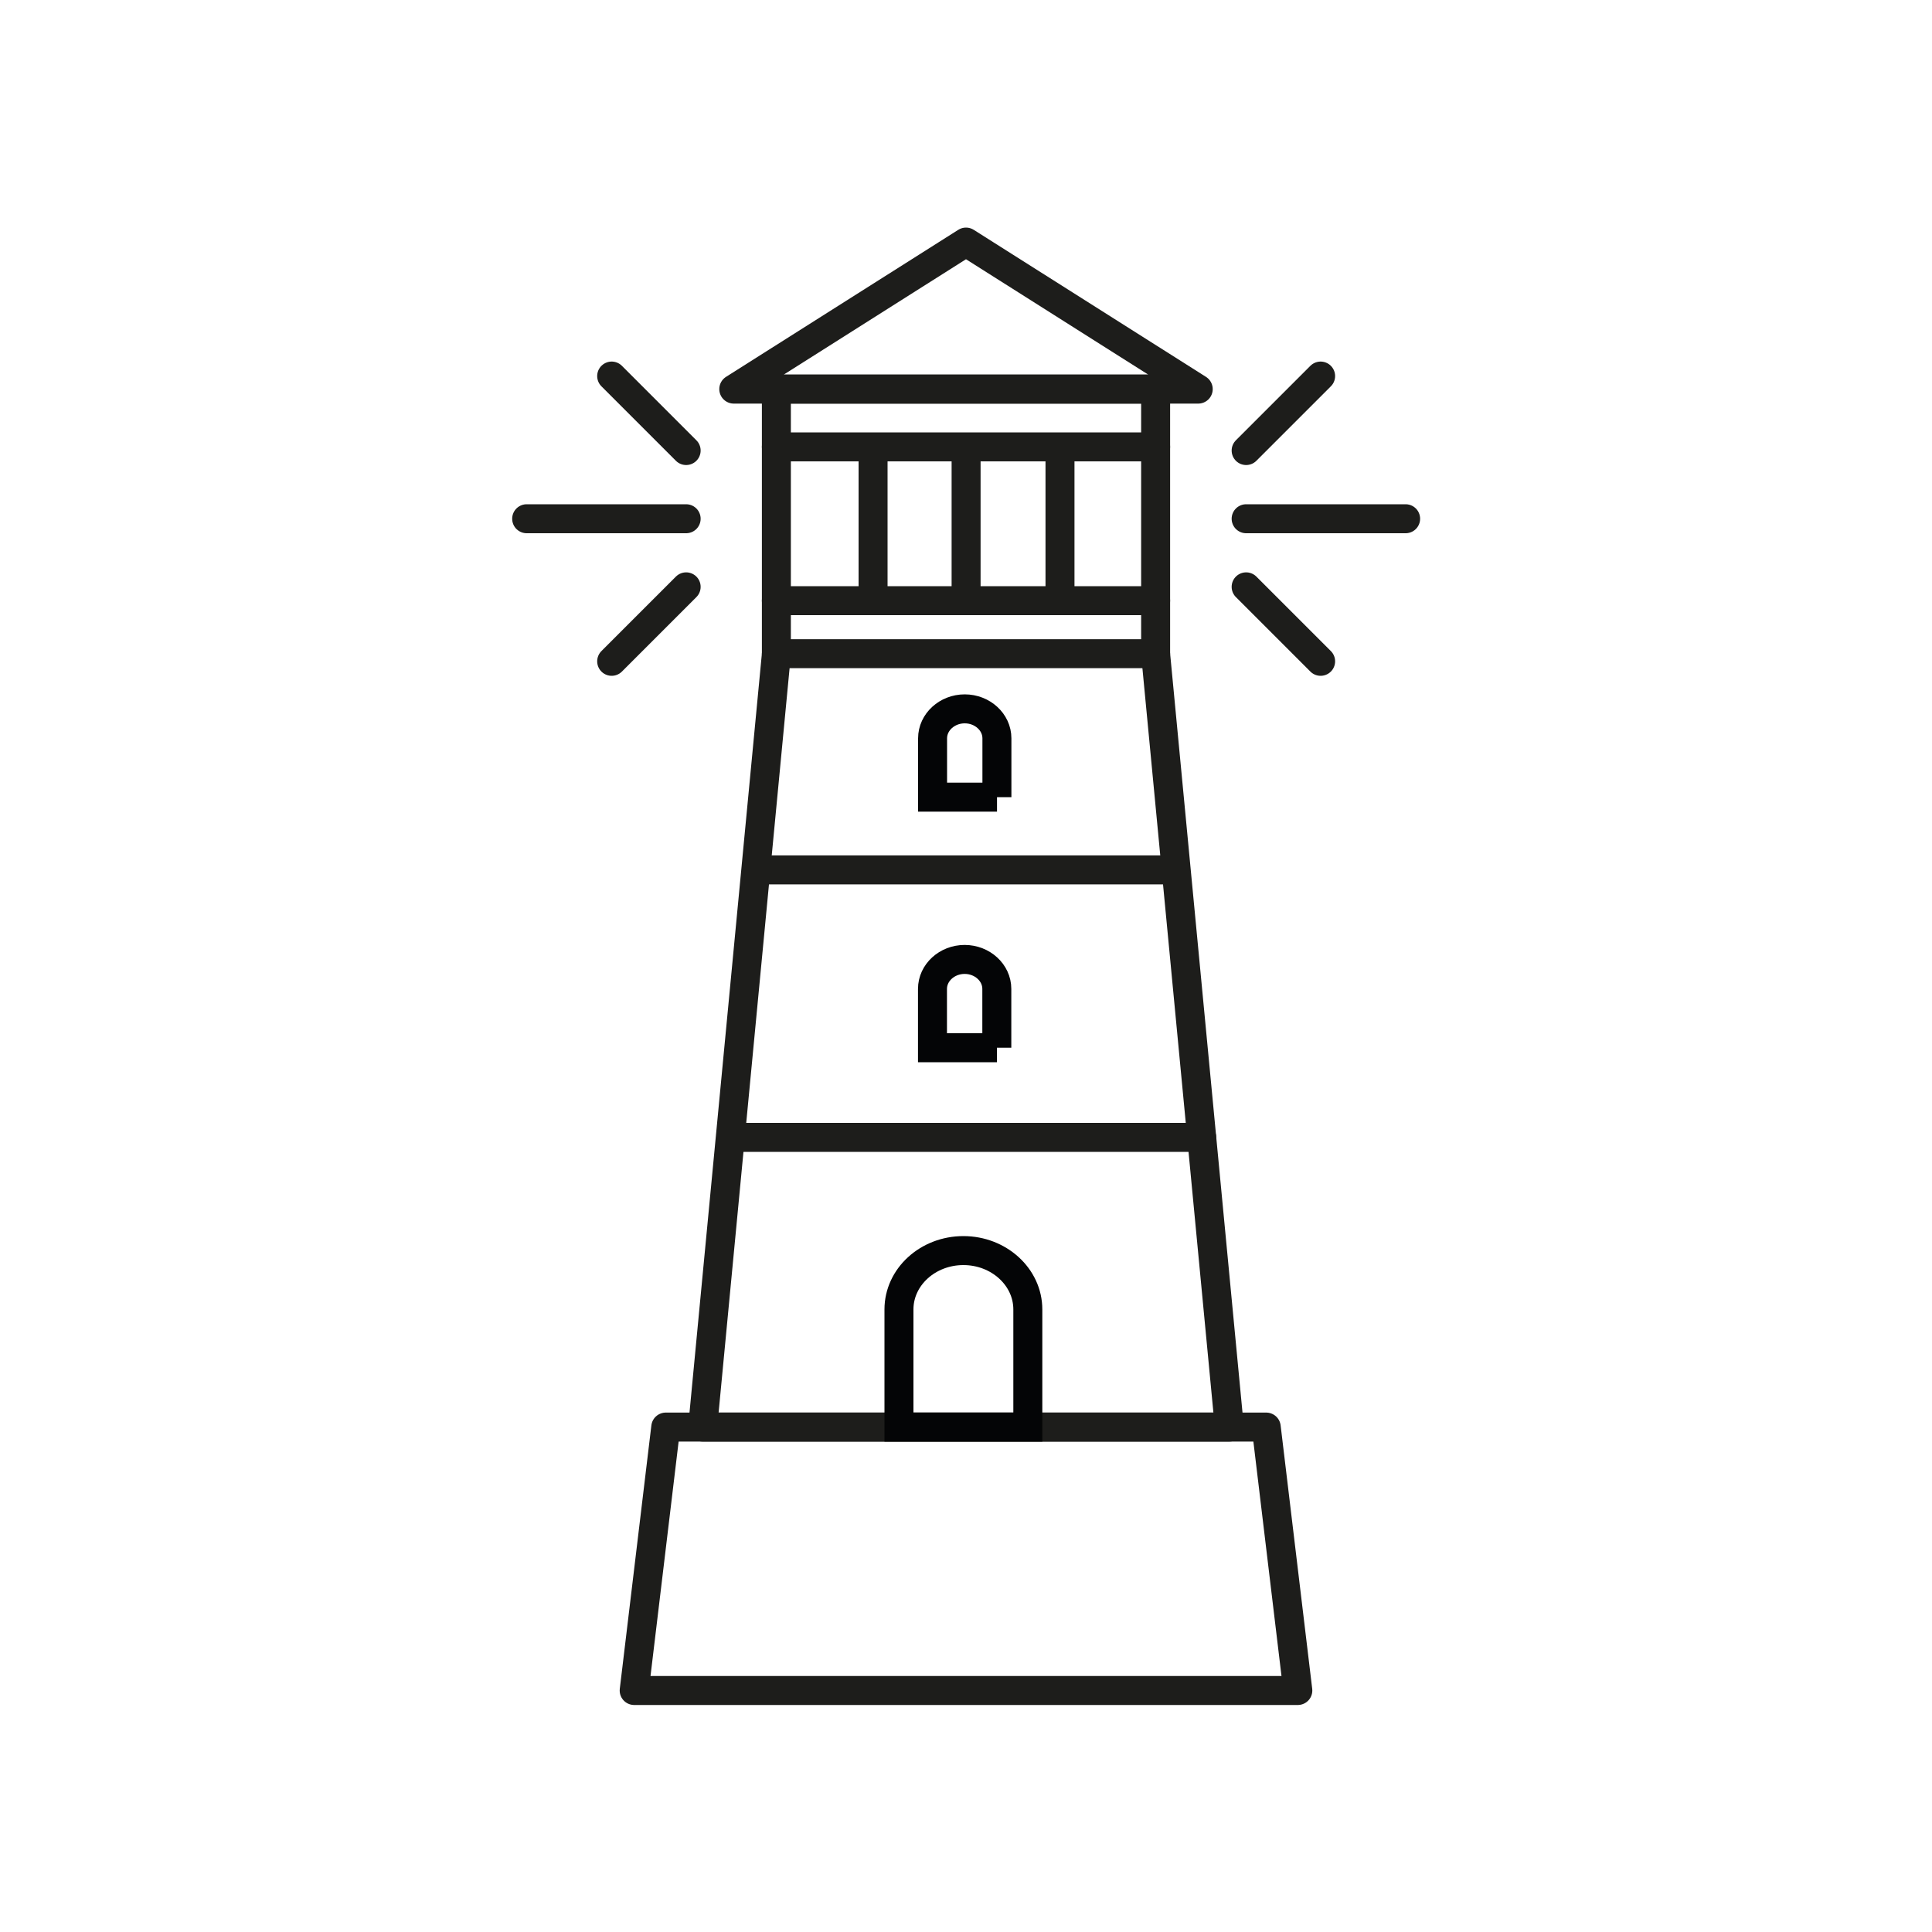 <?xml version="1.0" encoding="UTF-8"?>
<svg id="Icons" xmlns="http://www.w3.org/2000/svg" viewBox="0 0 200 200">
  <defs>
    <style>
      .cls-1, .cls-2 {
        stroke: #1d1d1b;
        stroke-linejoin: round;
      }

      .cls-1, .cls-2, .cls-3 {
        fill: none;
        stroke-width: 3px;
      }

      .cls-2, .cls-3 {
        stroke-linecap: round;
      }

      .cls-3 {
        stroke: #040506;
        stroke-miterlimit: 10;
      }
    </style>
  </defs>
  <polyline class="cls-2" points="119.63 67.72 127.26 147.73 72.74 147.73 80.37 67.72"/>
  <polygon class="cls-2" points="134.35 175 65.65 175 68.92 147.73 131.08 147.73 134.35 175"/>
  <line class="cls-2" x1="121.54" y1="90.05" x2="78.46" y2="90.05"/>
  <line class="cls-2" x1="124.4" y1="117.74" x2="75.96" y2="117.74"/>
  <rect class="cls-1" x="80.37" y="40.28" width="39.26" height="27.39"/>
  <polygon class="cls-2" points="100 25.06 124.04 40.28 75.96 40.28 100 25.06"/>
  <path class="cls-3" d="M106.39,147.73h-13.33v-12.18c0-3.36,2.99-6.09,6.67-6.09s6.67,2.74,6.67,6.09v12.18Z"/>
  <path class="cls-3" d="M103.21,82.52h-6.67v-6.09c0-1.68,1.5-3.05,3.33-3.05s3.33,1.37,3.33,3.05v6.09Z"/>
  <path class="cls-3" d="M103.2,108.46h-6.67v-6.09c0-1.68,1.5-3.05,3.33-3.05s3.33,1.37,3.33,3.05v6.09Z"/>
  <line class="cls-2" x1="129" y1="53.7" x2="145.51" y2="53.7"/>
  <line class="cls-2" x1="129" y1="46.64" x2="136.71" y2="38.93"/>
  <line class="cls-2" x1="129" y1="60.75" x2="136.71" y2="68.46"/>
  <line class="cls-2" x1="71.03" y1="53.7" x2="54.52" y2="53.7"/>
  <line class="cls-2" x1="71.03" y1="46.64" x2="63.32" y2="38.93"/>
  <line class="cls-2" x1="71.03" y1="60.75" x2="63.32" y2="68.46"/>
  <line class="cls-1" x1="109.73" y1="46.26" x2="109.73" y2="62.18"/>
  <line class="cls-1" x1="100.01" y1="46.26" x2="100.01" y2="62.18"/>
  <line class="cls-1" x1="90.38" y1="46.26" x2="90.38" y2="62.18"/>
  <line class="cls-2" x1="80.37" y1="46.26" x2="119.63" y2="46.26"/>
  <line class="cls-2" x1="80.37" y1="62.18" x2="119.63" y2="62.18"/>
</svg>